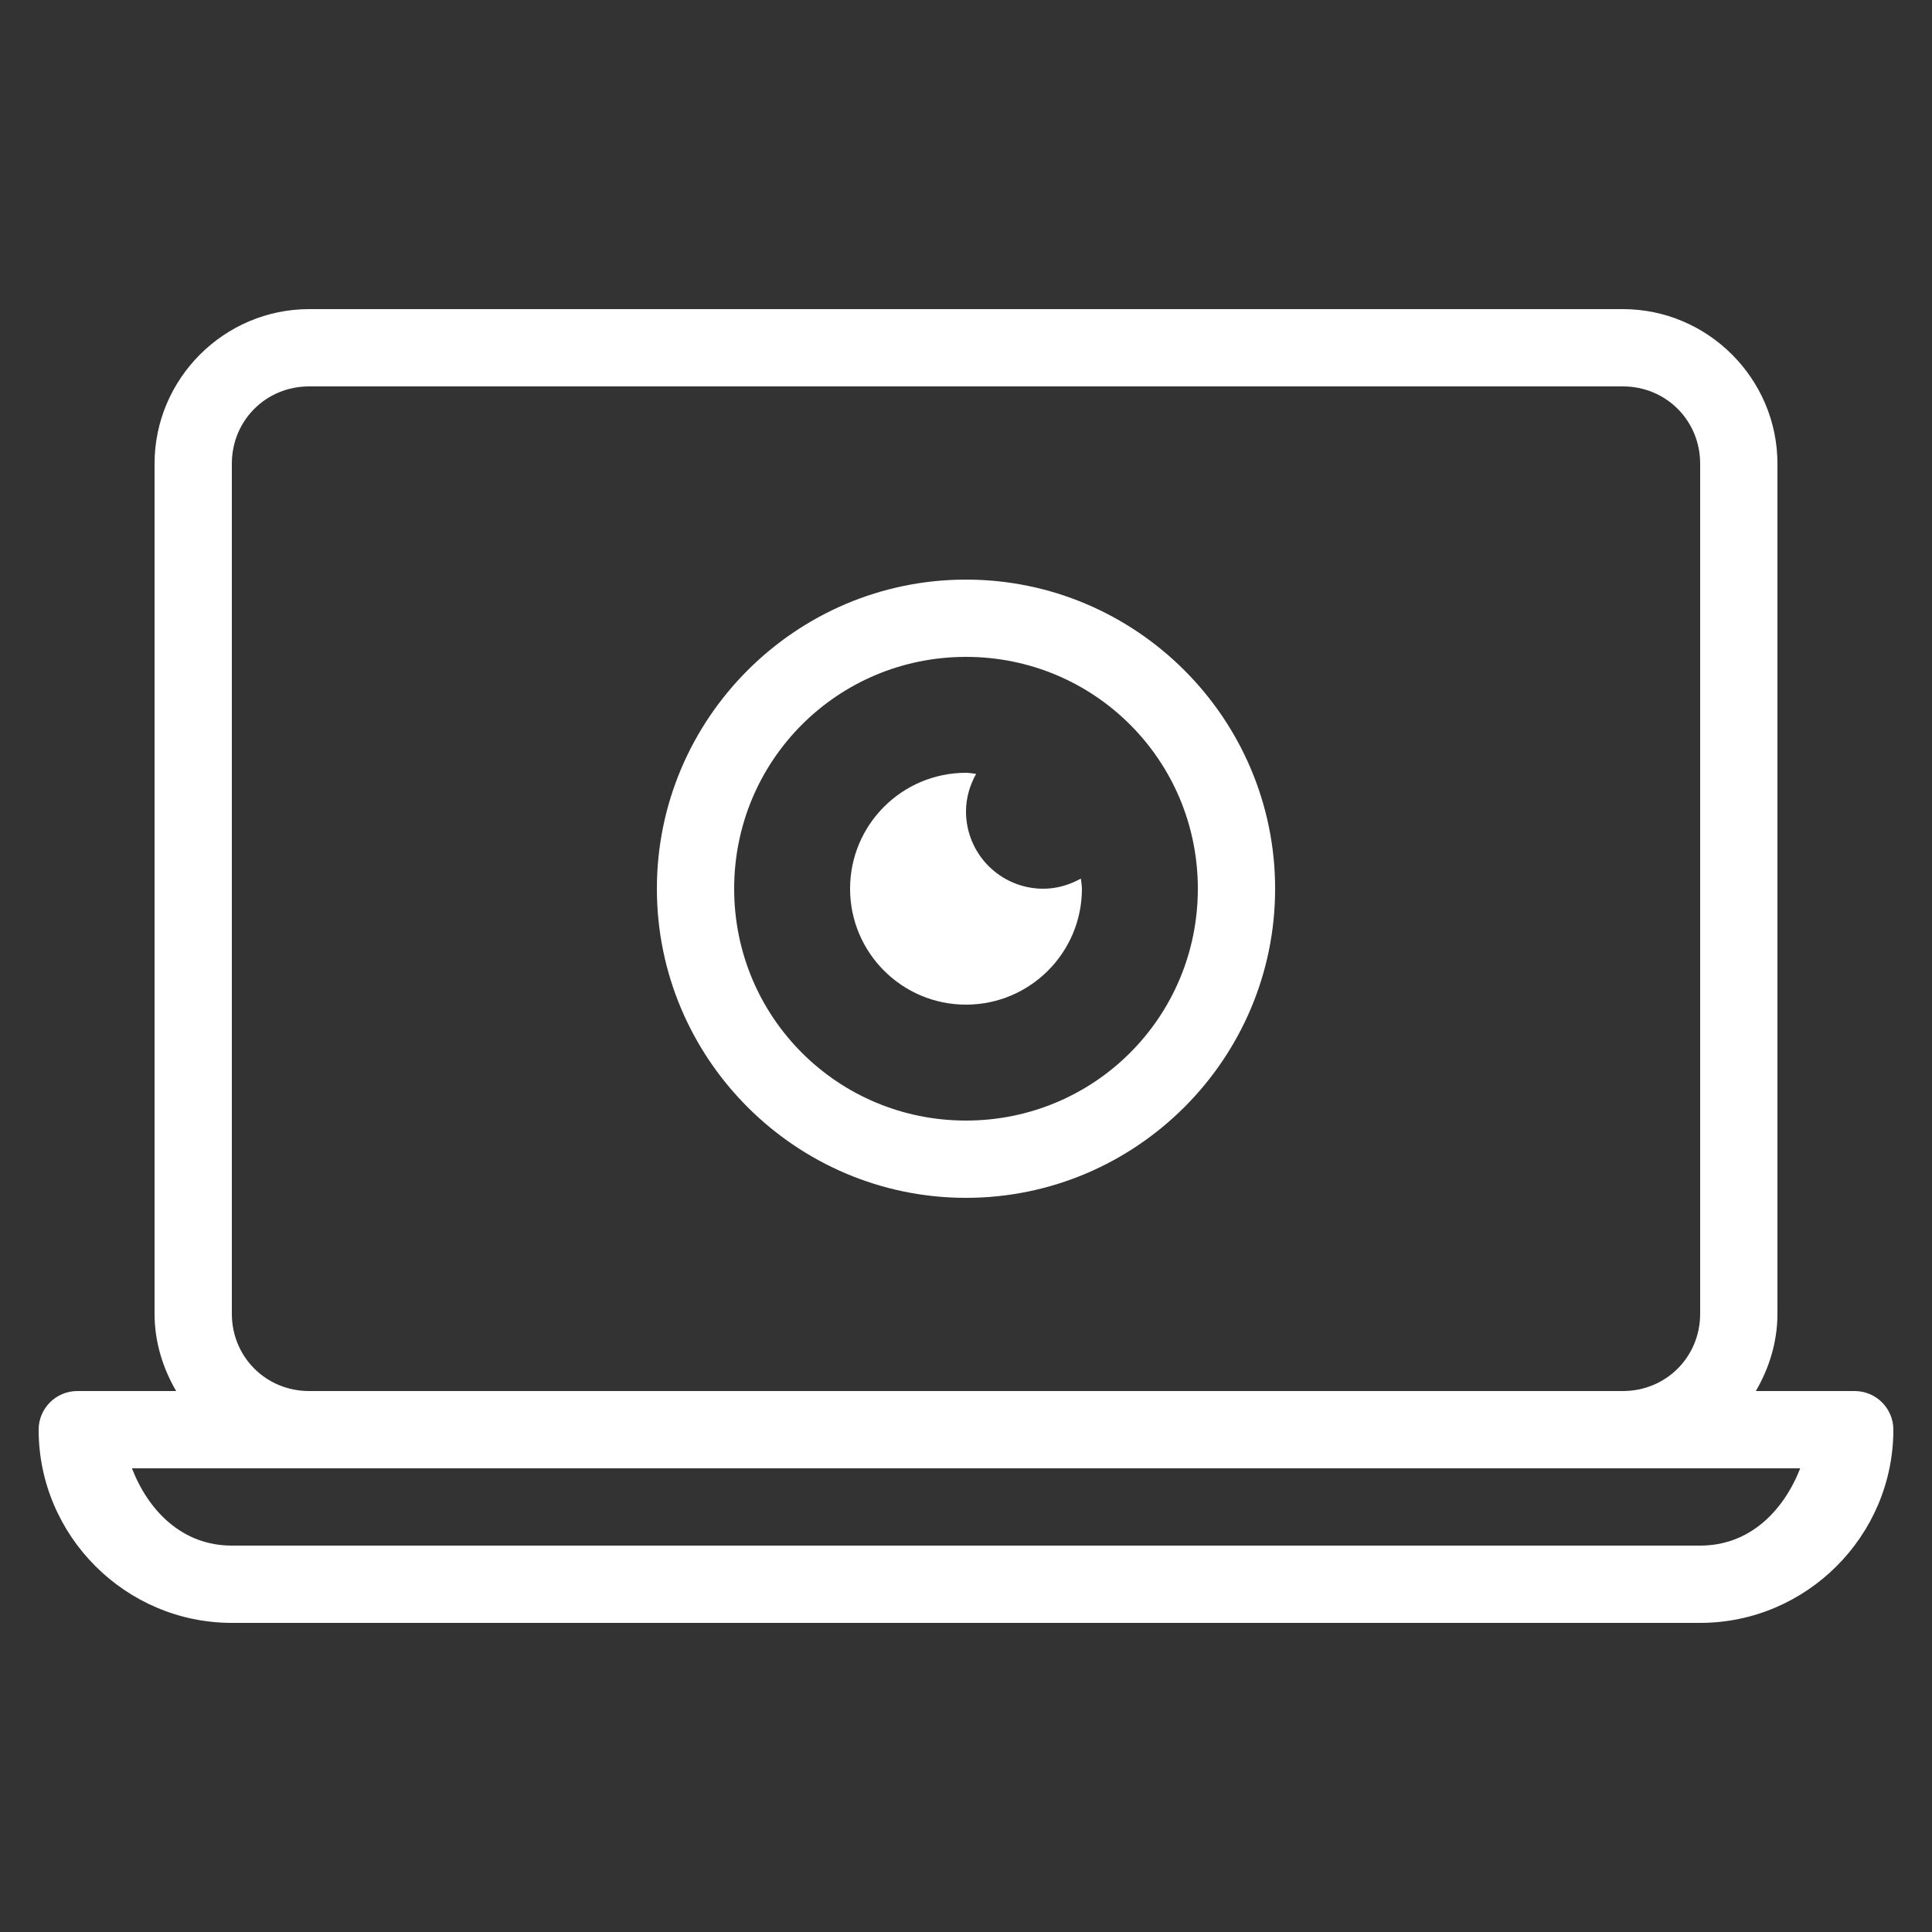 <?xml version="1.0" encoding="UTF-8"?>
<svg xmlns="http://www.w3.org/2000/svg" xmlns:xlink="http://www.w3.org/1999/xlink" width="50pt" height="50pt" viewBox="0 0 50 50" version="1.1">
<rect x="0" y="0" width="50" height="50" fill="#333333" stroke="none"/>
<g id="surface257323">
<path style=" stroke:none;fill-rule:nonzero;fill:rgb(100%,100%,100%);fill-opacity:1;" d="M 8 8 C 5.801 8 4 9.801 4 12 L 4 34 C 4 34.73 4.215 35.41 4.559 36 L 2 36 C 1.449 36 1 36.449 1 37 C 1 39.75 3.25 42 6 42 L 44 42 C 46.75 42 49 39.75 49 37 C 49 36.449 48.551 36 48 36 L 45.441 36 C 45.785 35.41 46 34.73 46 34 L 46 12 C 46 9.801 44.199 8 42 8 Z M 8 10 L 42 10 C 43.117 10 44 10.883 44 12 L 44 34 C 44 35.117 43.117 36 42 36 L 8 36 C 6.883 36 6 35.117 6 34 L 6 12 C 6 10.883 6.883 10 8 10 Z M 25 15 C 20.594 15 17 18.594 17 23 C 17 27.406 20.594 31 25 31 C 29.406 31 33 27.406 33 23 C 33 18.594 29.406 15 25 15 Z M 25 17 C 28.324 17 31 19.676 31 23 C 31 26.324 28.324 29 25 29 C 21.676 29 19 26.324 19 23 C 19 19.676 21.676 17 25 17 Z M 25 20 C 23.344 20 22 21.344 22 23 C 22 24.656 23.344 26 25 26 C 26.656 26 28 24.656 28 23 C 28 22.91 27.98 22.824 27.973 22.738 C 27.684 22.898 27.355 23 27 23 C 25.895 23 25 22.105 25 21 C 25 20.645 25.102 20.316 25.262 20.027 C 25.176 20.02 25.09 20 25 20 Z M 3.414 38 L 46.59 38 C 46.152 39.113 45.277 40 44 40 L 6 40 C 4.723 40 3.848 39.113 3.414 38 Z M 3.414 38 "/>
</g>
</svg>
